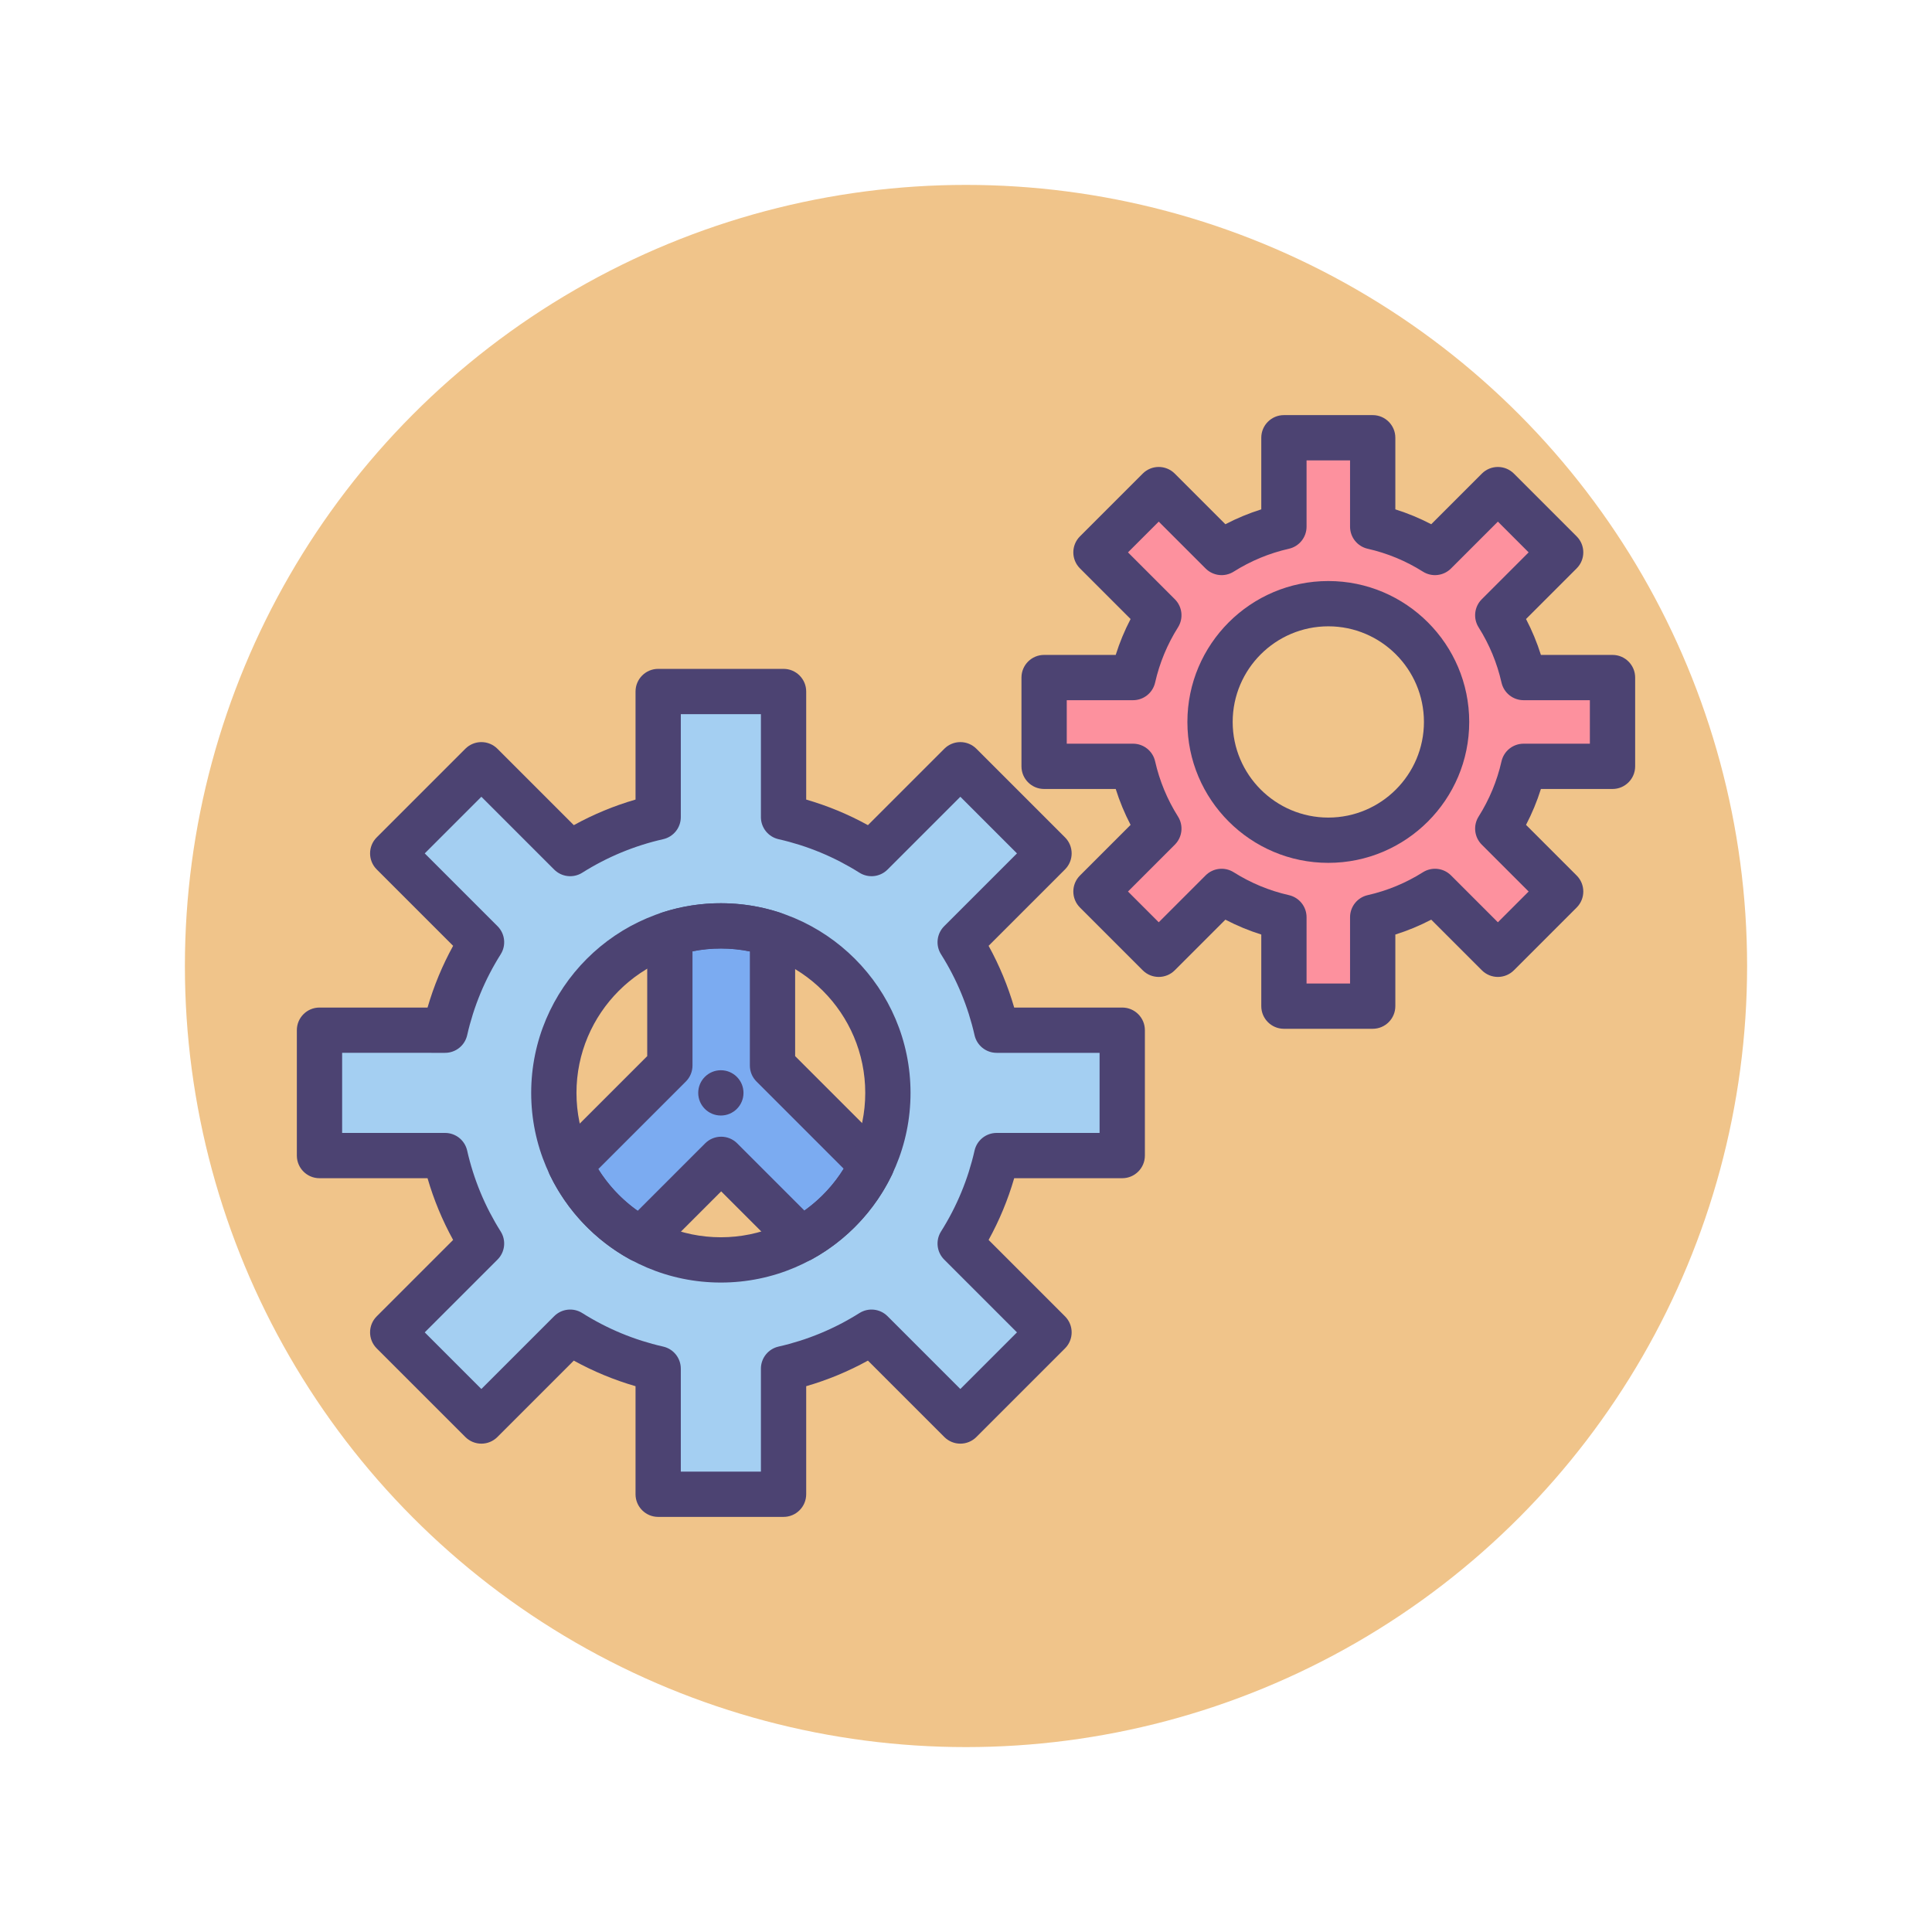 <?xml version="1.0" encoding="utf-8"?>
<!-- Generator: Adobe Illustrator 22.1.0, SVG Export Plug-In . SVG Version: 6.00 Build 0)  -->
<svg version="1.1" id="Icon_Set" xmlns="http://www.w3.org/2000/svg" xmlns:xlink="http://www.w3.org/1999/xlink" x="0px" y="0px"
	 viewBox="0 0 512 512" style="enable-background:new 0 0 512 512;" xml:space="preserve">
<style type="text/css">
	.st0{fill:#F0C48A;}
	.st1{fill:#D3E6F8;}
	.st2{fill:#4C4372;}
	.st3{fill:#FD919E;}
	.st4{fill:#E8677D;}
	.st5{fill:#FFFFFF;}
	.st6{fill:#A4CFF2;}
	.st7{fill:#7BABF1;}
</style>
<g id="System_Preferences">
	<g>
		<g>
			<circle class="st0" cx="256" cy="256" r="207"/>
		</g>
	</g>
	<g>
		<g>
			<path class="st3" d="M427.332,203.086V179.56h-23.566c-1.346-5.944-3.686-11.508-6.841-16.51l16.666-16.666l-16.635-16.635
				l-16.666,16.666c-5.002-3.156-10.566-5.496-16.51-6.841v-23.566h-23.526v23.566c-5.944,1.346-11.508,3.686-16.51,6.841
				l-16.666-16.666l-16.635,16.635l16.666,16.666c-3.156,5.002-5.496,10.566-6.841,16.51H276.7v23.526h23.566
				c1.346,5.944,3.686,11.508,6.841,16.51l-16.666,16.666l16.635,16.635l16.666-16.666c5.002,3.156,10.566,5.496,16.51,6.841v23.566
				h23.526v-23.566c5.944-1.346,11.508-3.686,16.51-6.841l16.666,16.666l16.635-16.635l-16.666-16.666
				c3.156-5.002,5.496-10.566,6.841-16.51H427.332z M352.016,222.666c-17.31,0-31.343-14.033-31.343-31.342
				c0-17.31,14.032-31.343,31.343-31.343c17.31,0,31.342,14.033,31.342,31.343C383.358,208.633,369.326,222.666,352.016,222.666z"/>
		</g>
		<g>
			<path class="st7" d="M231.006,308.657l-26.287-26.286v-34.844c-4.311-1.4-8.907-2.167-13.684-2.167
				c-4.716,0-9.256,0.744-13.518,2.11v34.9l-26.401,26.401c4.025,8.377,10.61,15.291,18.741,19.729l21.262-21.262l21.201,21.201
				C220.437,323.98,227.004,317.049,231.006,308.657z"/>
		</g>
		<g>
			<path class="st6" d="M297.403,306.238v-33.225h-33.282c-1.901-8.395-5.205-16.253-9.662-23.317l23.537-23.537l-23.494-23.494
				l-23.537,23.537c-7.064-4.457-14.922-7.761-23.317-9.662v-33.282h-33.225v33.282c-8.395,1.901-16.252,5.205-23.317,9.662
				l-23.537-23.537l-23.494,23.494l23.537,23.537c-4.457,7.064-7.761,14.922-9.662,23.317H84.668v33.225h33.282
				c1.901,8.395,5.205,16.253,9.662,23.317l-23.537,23.537l23.494,23.494l23.537-23.537c7.064,4.457,14.922,7.761,23.317,9.662
				v33.282h33.225V362.71c8.395-1.901,16.253-5.205,23.317-9.662l23.537,23.537l23.494-23.494l-23.537-23.537
				c4.457-7.064,7.761-14.922,9.662-23.317H297.403z M191.035,333.89c-24.447,0-44.264-19.818-44.264-44.264
				c0-24.447,19.818-44.265,44.264-44.265c24.447,0,44.264,19.818,44.264,44.265C235.3,314.072,215.482,333.89,191.035,333.89z"/>
		</g>
		<g>
			<path class="st2" d="M169.855,334.502c-0.981,0-1.969-0.24-2.873-0.734c-9.189-5.017-16.744-12.971-21.274-22.397
				c-1.104-2.297-0.636-5.04,1.166-6.841l24.644-24.644v-32.415c0-2.608,1.685-4.918,4.169-5.714
				c9.984-3.199,20.897-3.182,30.887,0.064c2.472,0.803,4.146,3.107,4.146,5.706v32.358l24.529,24.529
				c1.797,1.797,2.267,4.532,1.173,6.826c-4.502,9.44-12.036,17.416-21.212,22.458c-2.339,1.285-5.246,0.871-7.132-1.016
				l-16.958-16.958L174.1,332.744C172.945,333.898,171.409,334.502,169.855,334.502z M158.541,309.833
				c2.704,4.323,6.276,8.107,10.44,11.059l17.895-17.895c2.343-2.343,6.143-2.343,8.485,0l17.824,17.824
				c4.155-2.965,7.716-6.761,10.407-11.093l-23.115-23.115c-1.125-1.125-1.757-2.651-1.757-4.243v-30.232
				c-4.994-1.023-10.211-1.033-15.202-0.035v30.268c0,1.591-0.632,3.117-1.757,4.243L158.541,309.833z"/>
		</g>
		<g>
			<path class="st2" d="M207.648,401.992h-33.225c-3.313,0-6-2.686-6-6v-28.636c-5.691-1.651-11.166-3.92-16.36-6.78l-20.251,20.251
				c-1.125,1.125-2.651,1.757-4.243,1.757s-3.117-0.632-4.243-1.757l-23.494-23.494c-2.343-2.343-2.343-6.142,0-8.485l20.251-20.251
				c-2.86-5.195-5.129-10.669-6.78-16.36H84.668c-3.314,0-6-2.686-6-6v-33.225c0-3.314,2.686-6,6-6h28.636
				c1.651-5.691,3.919-11.165,6.78-16.36l-20.251-20.251c-2.343-2.343-2.343-6.142,0-8.485l23.494-23.494
				c1.125-1.125,2.651-1.757,4.243-1.757s3.117,0.632,4.243,1.757l20.251,20.251c5.194-2.86,10.669-5.129,16.36-6.779v-28.636
				c0-3.314,2.687-6,6-6h33.225c3.313,0,6,2.686,6,6v28.636c5.691,1.651,11.166,3.919,16.36,6.779l20.251-20.251
				c1.125-1.125,2.651-1.757,4.243-1.757s3.118,0.632,4.243,1.757l23.494,23.494c2.343,2.343,2.343,6.142,0,8.485l-20.251,20.251
				c2.86,5.195,5.129,10.669,6.78,16.36h28.636c3.313,0,6,2.686,6,6v33.225c0,3.314-2.687,6-6,6h-28.636
				c-1.651,5.691-3.919,11.165-6.78,16.36l20.251,20.251c2.343,2.343,2.343,6.142,0,8.485l-23.494,23.494
				c-1.125,1.125-2.651,1.757-4.243,1.757s-3.118-0.632-4.243-1.757l-20.251-20.251c-5.194,2.86-10.669,5.129-16.36,6.78v28.636
				C213.648,399.306,210.961,401.992,207.648,401.992z M180.423,389.992h21.225V362.71c0-2.803,1.941-5.233,4.675-5.852
				c7.615-1.724,14.828-4.713,21.44-8.885c2.372-1.496,5.462-1.151,7.444,0.832l19.294,19.294l15.008-15.009l-19.294-19.294
				c-1.982-1.982-2.328-5.073-0.832-7.444c4.171-6.612,7.161-13.825,8.884-21.44c0.619-2.734,3.049-4.675,5.852-4.675h27.282
				v-21.225h-27.282c-2.803,0-5.233-1.941-5.852-4.675c-1.724-7.614-4.713-14.828-8.884-21.44c-1.496-2.371-1.151-5.462,0.832-7.444
				l19.294-19.294l-15.008-15.009l-19.294,19.294c-1.983,1.982-5.073,2.328-7.444,0.832c-6.612-4.171-13.825-7.161-21.44-8.884
				c-2.734-0.619-4.675-3.049-4.675-5.852v-27.282h-21.225v27.282c0,2.803-1.941,5.233-4.675,5.852
				c-7.614,1.724-14.828,4.713-21.44,8.884c-2.371,1.496-5.461,1.15-7.444-0.832l-19.294-19.294l-15.008,15.009l19.294,19.294
				c1.982,1.982,2.328,5.073,0.832,7.444c-4.171,6.612-7.161,13.825-8.884,21.44c-0.619,2.734-3.049,4.675-5.852,4.675H90.668
				v21.225h27.282c2.803,0,5.233,1.941,5.852,4.675c1.724,7.615,4.713,14.828,8.884,21.44c1.496,2.371,1.151,5.462-0.832,7.444
				l-19.294,19.294l15.008,15.009l19.294-19.294c1.982-1.982,5.072-2.328,7.444-0.832c6.612,4.172,13.825,7.161,21.44,8.885
				c2.734,0.619,4.675,3.049,4.675,5.852V389.992z M191.035,339.89c-27.716,0-50.264-22.549-50.264-50.264
				c0-27.716,22.548-50.265,50.264-50.265s50.265,22.549,50.265,50.265C241.3,317.341,218.751,339.89,191.035,339.89z
				 M191.035,251.361c-21.099,0-38.264,17.165-38.264,38.265c0,21.099,17.165,38.264,38.264,38.264s38.265-17.165,38.265-38.264
				C229.3,268.526,212.134,251.361,191.035,251.361z"/>
		</g>
		<g>
			<path class="st2" d="M363.779,272.639h-23.526c-3.313,0-6-2.686-6-6v-18.976c-3.282-1.033-6.461-2.35-9.513-3.942l-13.42,13.419
				c-2.343,2.343-6.142,2.343-8.485,0l-16.635-16.635c-2.343-2.343-2.343-6.142,0-8.485l13.419-13.419
				c-1.592-3.052-2.91-6.231-3.942-9.514H276.7c-3.313,0-6-2.686-6-6V179.56c0-3.314,2.687-6,6-6h18.976
				c1.032-3.282,2.35-6.461,3.942-9.514l-13.419-13.419c-2.343-2.343-2.343-6.142,0-8.485l16.635-16.635
				c2.343-2.343,6.142-2.343,8.485,0l13.42,13.42c3.052-1.592,6.231-2.91,9.513-3.942v-18.976c0-3.314,2.687-6,6-6h23.526
				c3.313,0,6,2.686,6,6v18.976c3.282,1.033,6.461,2.35,9.514,3.942l13.419-13.419c1.125-1.125,2.651-1.757,4.243-1.757
				s3.118,0.632,4.243,1.757l16.635,16.635c2.343,2.343,2.343,6.142,0,8.485l-13.419,13.419c1.592,3.052,2.91,6.231,3.942,9.514
				h18.977c3.313,0,6,2.686,6,6v23.526c0,3.314-2.687,6-6,6h-18.977c-1.032,3.282-2.35,6.461-3.942,9.514l13.419,13.419
				c2.343,2.343,2.343,6.142,0,8.485l-16.635,16.635c-1.125,1.125-2.651,1.757-4.243,1.757s-3.118-0.632-4.243-1.757l-13.419-13.419
				c-3.052,1.592-6.231,2.91-9.514,3.943v18.976C369.779,269.953,367.092,272.639,363.779,272.639z M346.253,260.639h11.526v-17.566
				c0-2.803,1.941-5.233,4.675-5.852c5.197-1.177,10.121-3.217,14.633-6.064c2.372-1.496,5.462-1.151,7.444,0.832l12.423,12.423
				l8.15-8.15l-12.423-12.423c-1.982-1.982-2.328-5.073-0.832-7.444c2.847-4.513,4.888-9.436,6.064-14.633
				c0.619-2.734,3.049-4.675,5.852-4.675h17.566V185.56h-17.566c-2.803,0-5.233-1.941-5.852-4.675
				c-1.176-5.197-3.217-10.12-6.064-14.633c-1.496-2.371-1.15-5.462,0.832-7.444l12.423-12.423l-8.15-8.15l-12.423,12.423
				c-1.983,1.982-5.074,2.328-7.444,0.832c-4.513-2.847-9.436-4.887-14.633-6.064c-2.734-0.619-4.675-3.049-4.675-5.852v-17.566
				h-11.526v17.566c0,2.803-1.941,5.233-4.675,5.852c-5.197,1.177-10.12,3.217-14.633,6.064c-2.371,1.496-5.461,1.151-7.444-0.832
				l-12.423-12.423l-8.15,8.15l12.423,12.423c1.982,1.982,2.328,5.073,0.832,7.444c-2.848,4.513-4.888,9.436-6.064,14.633
				c-0.619,2.734-3.049,4.675-5.852,4.675H282.7v11.526h17.566c2.803,0,5.233,1.941,5.852,4.675
				c1.176,5.197,3.217,10.12,6.064,14.633c1.496,2.371,1.15,5.462-0.832,7.444l-12.423,12.423l8.15,8.15l12.423-12.423
				c1.982-1.983,5.073-2.328,7.444-0.832c4.512,2.847,9.436,4.887,14.633,6.064c2.734,0.619,4.675,3.049,4.675,5.852V260.639z
				 M352.016,228.666c-20.591,0-37.343-16.752-37.343-37.342c0-20.591,16.752-37.343,37.343-37.343s37.342,16.752,37.342,37.343
				C389.358,211.914,372.607,228.666,352.016,228.666z M352.016,165.981c-13.974,0-25.343,11.369-25.343,25.343
				c0,13.974,11.369,25.342,25.343,25.342c13.974,0,25.342-11.369,25.342-25.342C377.358,177.35,365.99,165.981,352.016,165.981z"/>
		</g>
		<g>
			<circle class="st2" cx="191.035" cy="289.625" r="5.999"/>
		</g>
	</g>
</g>
</svg>
